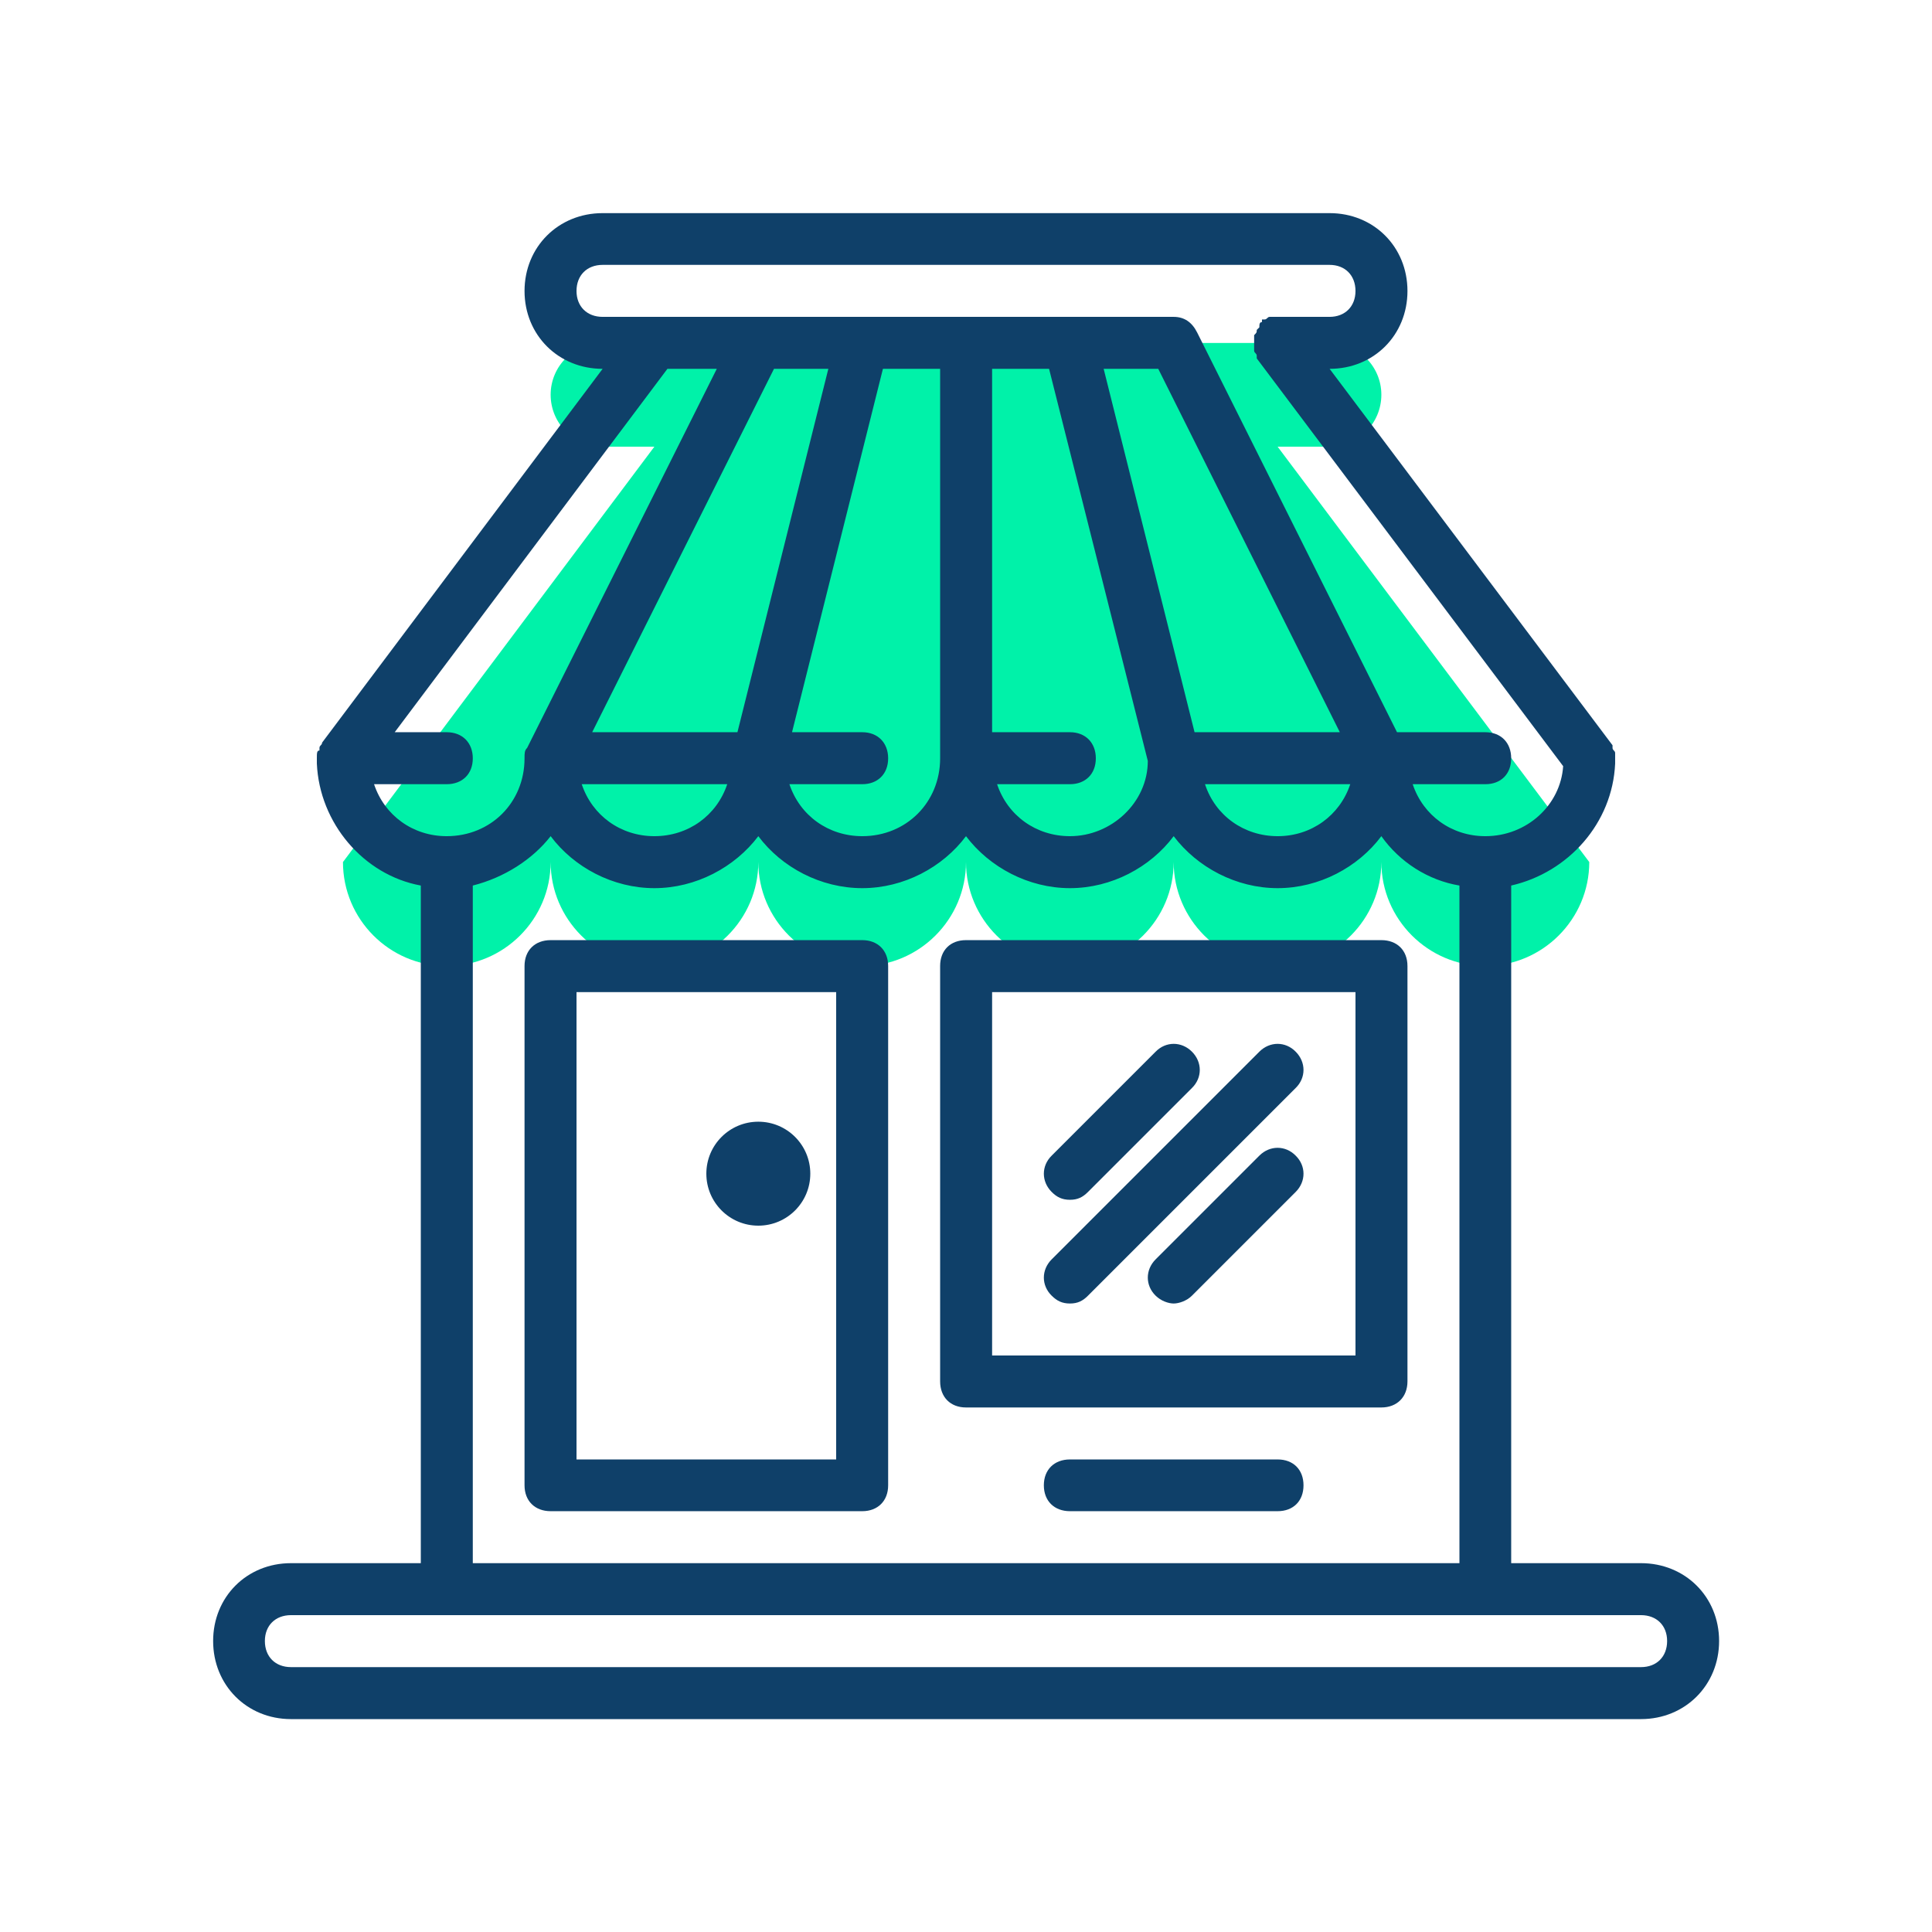 <?xml version="1.0" encoding="UTF-8"?>
<!DOCTYPE svg PUBLIC "-//W3C//DTD SVG 1.1//EN" "http://www.w3.org/Graphics/SVG/1.1/DTD/svg11.dtd">
<!-- Creator: CorelDRAW 2018 (64 Bit Versão de avaliação) -->
<svg xmlns="http://www.w3.org/2000/svg" xml:space="preserve" width="200px" height="200px" version="1.1" style="shape-rendering:geometricPrecision; text-rendering:geometricPrecision; image-rendering:optimizeQuality; fill-rule:evenodd; clip-rule:evenodd"
viewBox="0 0 81.4 81.4"
 xmlns:xlink="http://www.w3.org/1999/xlink">
 <defs>
  <style type="text/css">
   <![CDATA[
    .fil0 {fill:none}
    .fil1 {fill:#00F2A9;fill-rule:nonzero}
    .fil2 {fill:#0F4069;fill-rule:nonzero}
   ]]>
  </style>
 </defs>
 <g id="Camada_x0020_1">
  <g id="_2590435736400">
   <rect class="fil0" width="81.4" height="81.4"/>
   <g>
    <path class="fil1" d="M56.02 18.82c1.2,0 2.18,-0.98 2.18,-2.19 0,-1.2 -0.98,-2.18 -2.18,-2.18l-30.63 0c-1.21,0 -2.19,0.98 -2.19,2.18 0,1.21 0.98,2.19 2.19,2.19l2.18 0 -13.12 17.5c0,2.41 1.96,4.38 4.37,4.38 2.41,0 4.38,-1.97 4.38,-4.38 0,2.41 1.97,4.38 4.37,4.38 2.41,0 4.38,-1.97 4.38,-4.38 0,2.41 1.97,4.38 4.38,4.38 2.4,0 4.37,-1.97 4.37,-4.38 0,2.41 1.97,4.38 4.38,4.38 2.4,0 4.37,-1.97 4.37,-4.38 0,2.41 1.97,4.38 4.38,4.38 2.41,0 4.37,-1.97 4.37,-4.38 0,2.41 1.97,4.38 4.38,4.38 2.41,0 4.38,-1.97 4.38,-4.38l-13.13 -17.5 2.19 0z"/>
    <path class="fil2" d="M12.26 68.05l56.88 0c0.66,0 1.1,0.44 1.1,1.09 0,0.66 -0.44,1.1 -1.1,1.1l-56.88 0c-0.66,0 -1.1,-0.44 -1.1,-1.1 0,-0.65 0.44,-1.09 1.1,-1.09zm41.57 -6.56l-8.75 0c-0.66,0 -1.1,0.43 -1.1,1.09 0,0.66 0.44,1.09 1.1,1.09l8.75 0c0.66,0 1.09,-0.43 1.09,-1.09 0,-0.66 -0.43,-1.09 -1.09,-1.09zm-21.88 -14.23c1.21,0 2.19,0.98 2.19,2.19 0,1.21 -0.98,2.19 -2.19,2.19 -1.21,0 -2.19,-0.98 -2.19,-2.19 0,-1.21 0.98,-2.19 2.19,-2.19zm21.11 1.43l-4.37 4.37c-0.44,0.44 -0.44,1.1 0,1.53 0.22,0.22 0.54,0.33 0.76,0.33 0.22,0 0.55,-0.11 0.77,-0.33l4.37 -4.37c0.44,-0.44 0.44,-1.1 0,-1.53 -0.43,-0.44 -1.09,-0.44 -1.53,0zm-7.98 1.86c0.33,0 0.54,-0.11 0.76,-0.33l4.38 -4.38c0.44,-0.43 0.44,-1.09 0,-1.53 -0.44,-0.44 -1.1,-0.44 -1.53,0l-4.38 4.38c-0.44,0.43 -0.44,1.09 0,1.53 0.22,0.22 0.44,0.33 0.77,0.33zm0 4.37c0.33,0 0.54,-0.11 0.76,-0.33l8.75 -8.75c0.44,-0.43 0.44,-1.09 0,-1.53 -0.43,-0.44 -1.09,-0.44 -1.53,0l-8.75 8.75c-0.44,0.44 -0.44,1.1 0,1.53 0.22,0.22 0.44,0.33 0.77,0.33zm12.03 2.19l-15.31 0 0 -15.31 15.31 0 0 15.31zm1.09 -17.5l-17.5 0c-0.66,0 -1.09,0.43 -1.09,1.09l0 17.5c0,0.66 0.43,1.1 1.09,1.1l17.5 0c0.66,0 1.1,-0.44 1.1,-1.1l0 -17.5c0,-0.66 -0.44,-1.09 -1.1,-1.09zm-22.97 21.88l-10.94 0 0 -19.69 10.94 0 0 19.69zm1.1 -21.88l-13.13 0c-0.66,0 -1.1,0.43 -1.1,1.09l0 21.88c0,0.66 0.44,1.09 1.1,1.09l13.13 0c0.65,0 1.09,-0.43 1.09,-1.09l0 -21.88c0,-0.66 -0.44,-1.09 -1.09,-1.09zm-16.41 -2.3c1.31,-0.33 2.51,-1.09 3.28,-2.08 0.98,1.31 2.62,2.19 4.37,2.19 1.75,0 3.39,-0.88 4.38,-2.19 0.98,1.31 2.62,2.19 4.38,2.19 1.75,0 3.39,-0.88 4.37,-2.19 0.99,1.31 2.63,2.19 4.38,2.19 1.75,0 3.39,-0.88 4.37,-2.19 0.99,1.31 2.63,2.19 4.38,2.19 1.75,0 3.39,-0.88 4.37,-2.19 0.77,1.09 1.97,1.86 3.29,2.08l0 28.55 -41.57 0 0 -28.55zm-4.16 -4.27l3.06 0c0.66,0 1.1,-0.43 1.1,-1.09 0,-0.66 -0.44,-1.1 -1.1,-1.1l-2.19 0 11.49 -15.31 2.08 0 -7.99 15.97 0 0c-0.11,0.11 -0.11,0.22 -0.11,0.44 0,1.86 -1.42,3.28 -3.28,3.28 -1.42,0 -2.62,-0.87 -3.06,-2.19zm41.13 0c-0.44,1.32 -1.64,2.19 -3.06,2.19 -1.42,0 -2.63,-0.87 -3.06,-2.19l6.12 0zm-6.56 -2.19l-3.83 -15.31 2.3 0 7.65 15.31 -6.12 0zm-5.25 0l-3.28 0 0 -15.31 2.4 0 4.16 16.52c0,1.75 -1.53,3.17 -3.28,3.17 -1.43,0 -2.63,-0.87 -3.07,-2.19l3.07 0c0.65,0 1.09,-0.43 1.09,-1.09 0,-0.66 -0.44,-1.1 -1.09,-1.1zm-8.75 0l-2.96 0 3.83 -15.31 2.41 0 0 16.41c0,1.86 -1.43,3.28 -3.28,3.28 -1.43,0 -2.63,-0.87 -3.07,-2.19l3.07 0c0.65,0 1.09,-0.43 1.09,-1.09 0,-0.66 -0.44,-1.1 -1.09,-1.1zm-5.69 2.19c-0.44,1.32 -1.64,2.19 -3.07,2.19 -1.42,0 -2.62,-0.87 -3.06,-2.19l6.13 0zm4.26 -17.5l-3.83 15.31 -6.12 0 7.66 -15.31 2.29 0zm-10.61 -3.28c0,-0.66 0.44,-1.1 1.1,-1.1l30.63 0c0.65,0 1.09,0.44 1.09,1.1 0,0.65 -0.44,1.09 -1.09,1.09l-2.3 0c-0.11,0 -0.11,0 -0.22,0 -0.11,0 -0.11,0.11 -0.22,0.11l-0.11 0c0,0 0,0 0,0.11 -0.11,0 -0.11,0.11 -0.11,0.22l-0.11 0.11c0,0.11 0,0.11 -0.11,0.22 0,0.11 0,0.11 0,0.22 0,0 0,0 0,0.11l0 0.1c0,0.11 0,0.11 0,0.22 0,0.11 0.11,0.11 0.11,0.22l0 0.11 12.91 17.18c-0.11,1.64 -1.53,2.95 -3.28,2.95 -1.42,0 -2.62,-0.87 -3.06,-2.19l3.06 0c0.66,0 1.09,-0.43 1.09,-1.09 0,-0.66 -0.43,-1.1 -1.09,-1.1l-3.72 0 -8.42 -16.84c-0.22,-0.44 -0.55,-0.66 -0.99,-0.66l-4.37 0 -19.69 0c-0.66,0 -1.1,-0.44 -1.1,-1.09zm-12.03 60.17l56.88 0c1.86,0 3.29,-1.43 3.29,-3.29 0,-1.86 -1.43,-3.28 -3.29,-3.28l-5.47 0 0 -28.55c2.41,-0.55 4.27,-2.63 4.38,-5.14l0 -0.22c0,-0.11 0,-0.11 0,-0.22 0,-0.11 -0.11,-0.11 -0.11,-0.22l0 -0.11 -11.92 -15.86 0 0c1.86,0 3.28,-1.42 3.28,-3.28 0,-1.86 -1.42,-3.28 -3.28,-3.28l-30.63 0c-1.86,0 -3.29,1.42 -3.29,3.28 0,1.86 1.43,3.28 3.29,3.28l0 0 -11.82 15.75c0,0.11 -0.11,0.11 -0.11,0.22 0,0 0,0 0,0.11 -0.11,0 -0.11,0.11 -0.11,0.33l0 0c0,0.11 0,0.11 0,0.22l0 0c0.11,2.51 1.97,4.7 4.38,5.14l0 28.55 -5.47 0c-1.86,0 -3.28,1.42 -3.28,3.28 0,1.86 1.42,3.29 3.28,3.29z"/>
   </g>
  </g>
 </g>
</svg>
